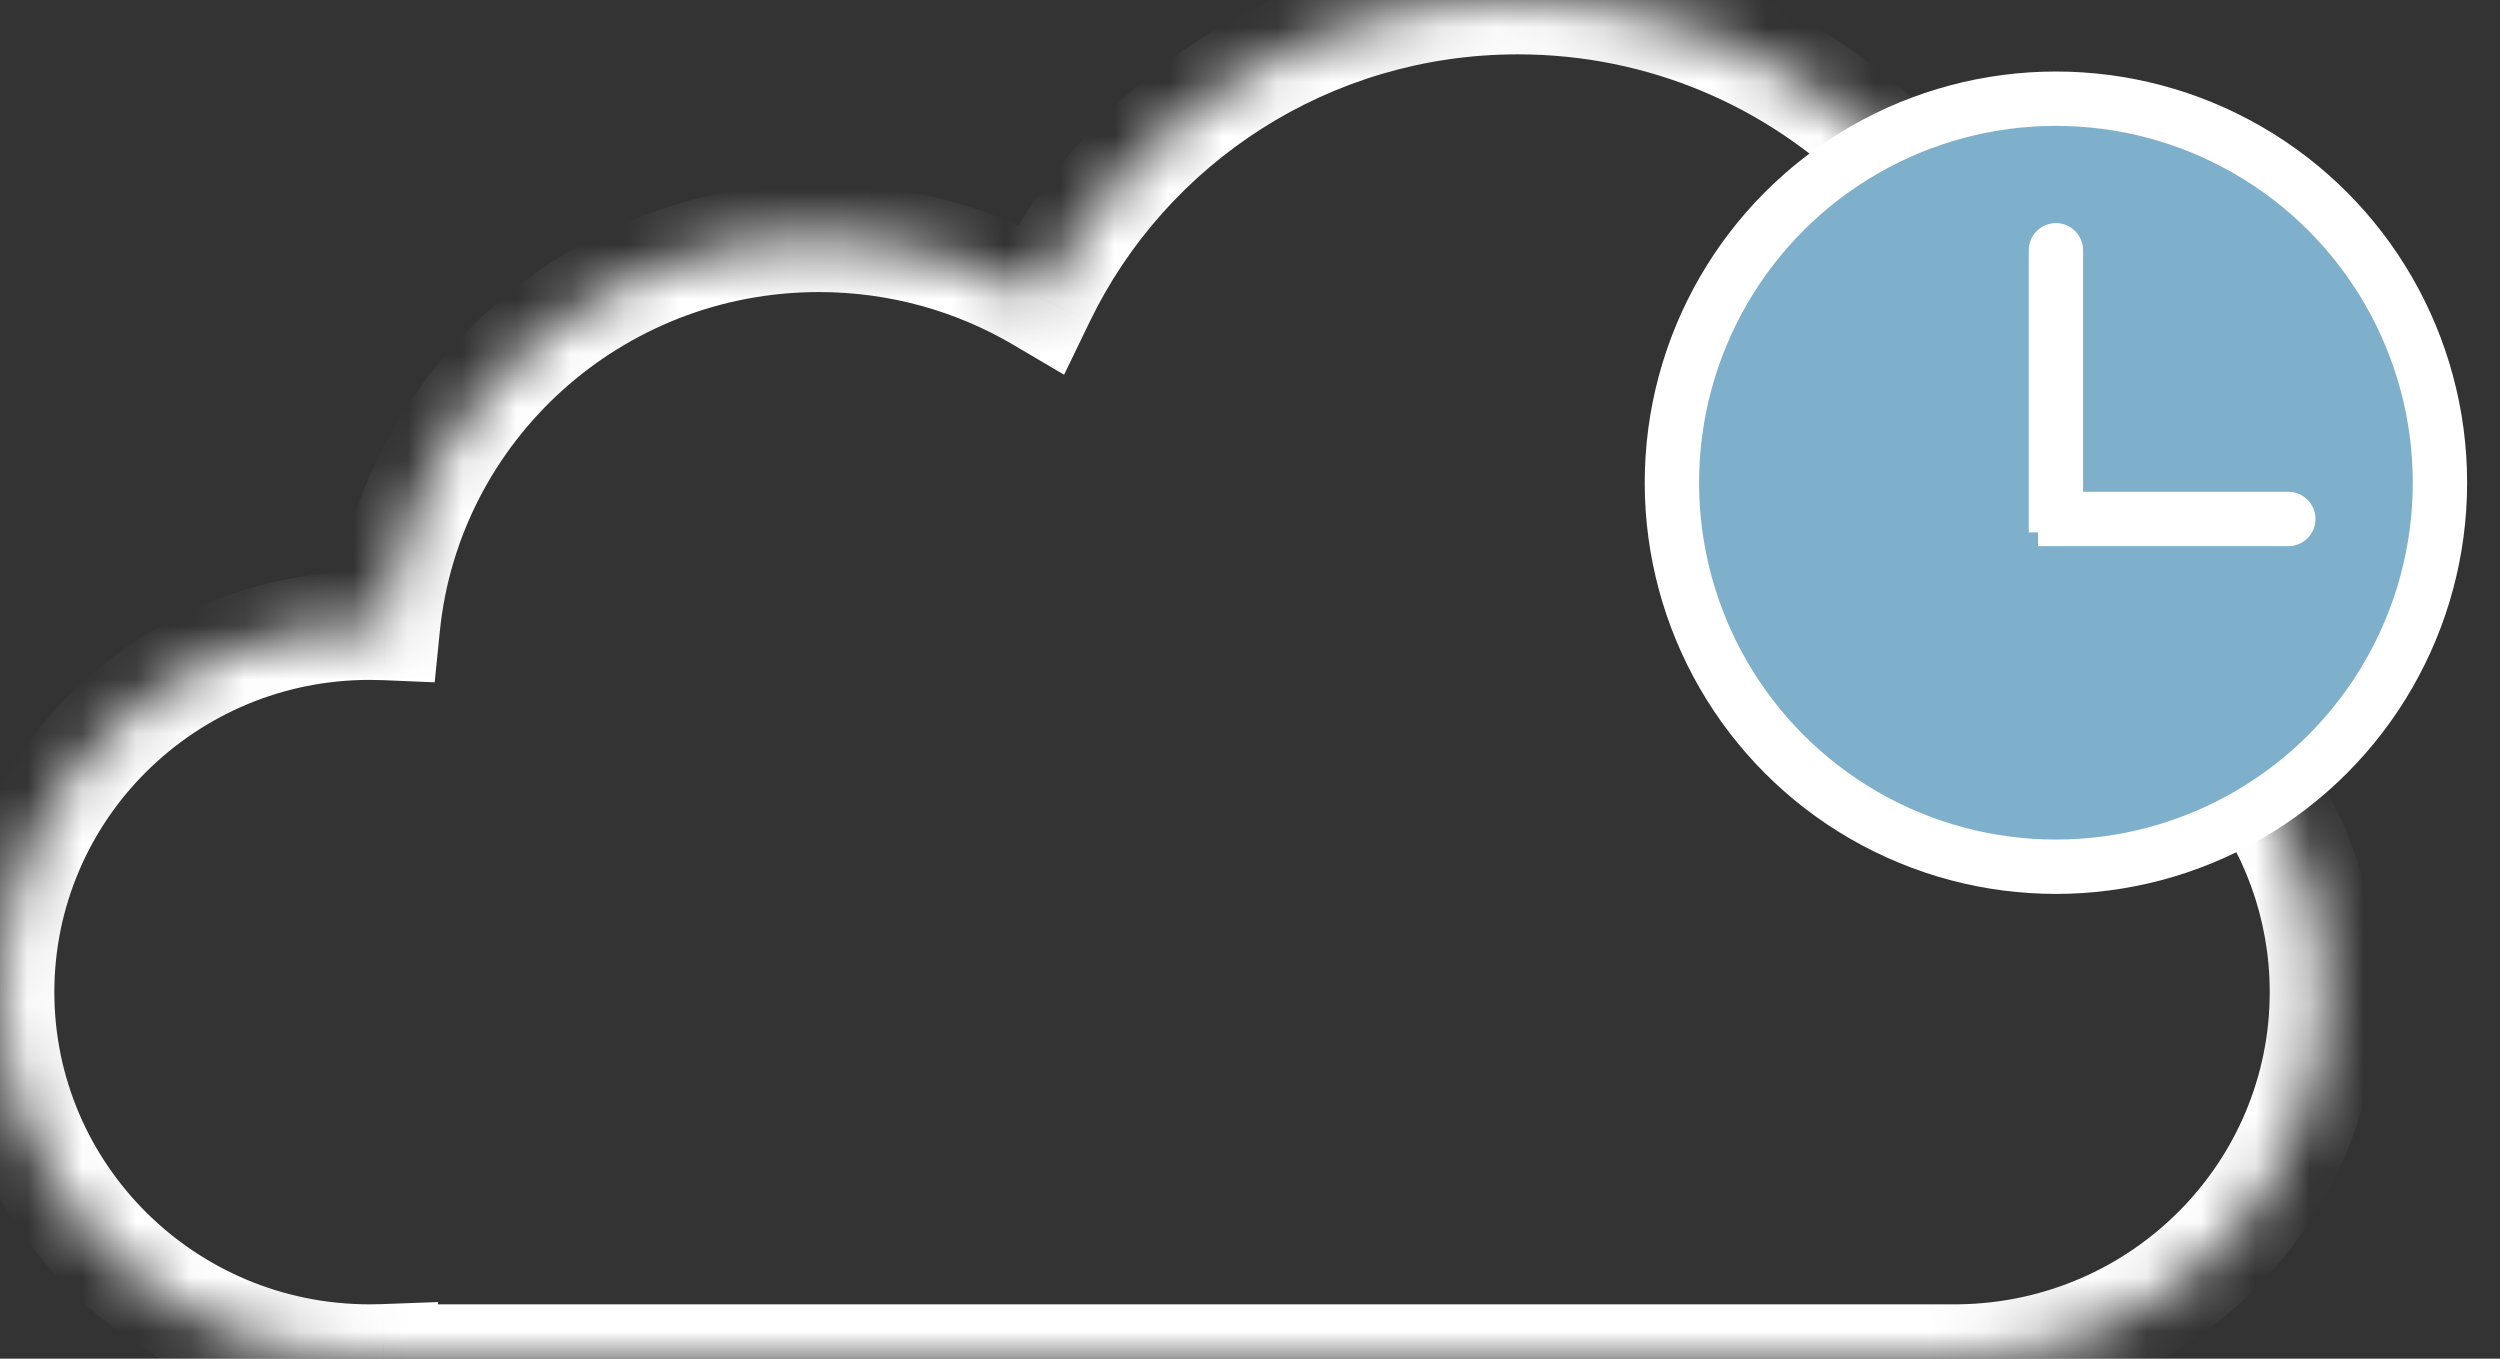 <svg width="46" height="25" viewBox="0 0 46 25" fill="none" xmlns="http://www.w3.org/2000/svg">
	<rect x="0" y="0" width="46" height="25" fill="#333333" stroke="none"/>
	<mask id="path-1-inside-1_206_209" fill="white">
		<path fill-rule="evenodd" clip-rule="evenodd"
			d="M36.077 24.999C39.78 24.938 42.763 21.942 42.763 18.255C42.763 15.034 40.486 12.34 37.441 11.67C37.582 11.017 37.656 10.34 37.656 9.645C37.656 4.318 33.301 0 27.928 0C24.06 0 20.718 2.24 19.151 5.483C17.955 4.778 16.559 4.374 15.067 4.374C10.916 4.374 7.502 7.506 7.098 11.516C7 11.512 6.901 11.51 6.802 11.51C3.045 11.51 0 14.53 0 18.255C0 21.98 3.045 25 6.802 25C6.888 25 6.973 24.998 7.058 24.995V25H35.954C35.956 25 35.959 25 35.961 25C35.963 25 35.966 25 35.968 25H36.077V24.999Z" />
	</mask>
	<path
		d="M36.077 24.999L36.06 23.999L35.077 24.015V24.999H36.077ZM37.441 11.67L36.464 11.46L36.254 12.433L37.226 12.647L37.441 11.67ZM19.151 5.483L18.644 6.344L19.579 6.895L20.052 5.918L19.151 5.483ZM7.098 11.516L7.055 12.515L7.998 12.555L8.093 11.617L7.098 11.516ZM7.058 24.995H8.058V23.958L7.021 23.996L7.058 24.995ZM7.058 25H6.058V26H7.058V25ZM36.077 25V26H37.077V25H36.077ZM36.094 25.999C40.334 25.929 43.763 22.496 43.763 18.255H41.763C41.763 21.387 39.227 23.947 36.06 23.999L36.094 25.999ZM43.763 18.255C43.763 14.549 41.144 11.461 37.656 10.694L37.226 12.647C39.828 13.219 41.763 15.519 41.763 18.255H43.763ZM38.419 11.881C38.574 11.159 38.656 10.411 38.656 9.645H36.656C36.656 10.269 36.589 10.876 36.464 11.46L38.419 11.881ZM38.656 9.645C38.656 3.758 33.845 -1 27.928 -1V1C32.756 1 36.656 4.879 36.656 9.645H38.656ZM27.928 -1C23.665 -1 19.98 1.469 18.251 5.047L20.052 5.918C21.457 3.01 24.454 1 27.928 1V-1ZM19.659 4.621C18.313 3.828 16.742 3.374 15.067 3.374V5.374C16.376 5.374 17.598 5.728 18.644 6.344L19.659 4.621ZM15.067 3.374C10.404 3.374 6.559 6.893 6.103 11.416L8.093 11.617C8.445 8.118 11.427 5.374 15.067 5.374V3.374ZM7.14 10.517C7.028 10.512 6.915 10.51 6.802 10.51V12.51C6.887 12.51 6.971 12.512 7.055 12.515L7.14 10.517ZM6.802 10.51C2.501 10.51 -1 13.97 -1 18.255H1C1 15.09 3.59 12.51 6.802 12.51V10.51ZM-1 18.255C-1 22.54 2.501 26 6.802 26V24C3.59 24 1 21.42 1 18.255H-1ZM6.802 26C6.9 26 6.997 25.998 7.094 25.995L7.021 23.996C6.948 23.999 6.875 24 6.802 24V26ZM8.058 25V24.995H6.058V25H8.058ZM35.954 24H7.058V26H35.954V24ZM35.954 26C35.954 26 35.955 26 35.957 26C35.958 26 35.959 26 35.961 26V24C35.96 24 35.959 24 35.958 24C35.957 24 35.955 24 35.954 24V26ZM35.961 26C35.963 26 35.964 26 35.965 26C35.967 26 35.968 26 35.968 26V24C35.967 24 35.965 24 35.964 24C35.963 24 35.962 24 35.961 24V26ZM36.077 24H35.968V26H36.077V24ZM35.077 24.999V25H37.077V24.999H35.077Z"
		fill="white" mask="url(#path-1-inside-1_206_209)" />
	<circle cx="37.829" cy="8.882" r="7.066" fill="#7EAFCB" stroke="white" />
	<path fill-rule="evenodd" clip-rule="evenodd" d="M37.329 4.605V9.796H37.5L37.5 10.049H42.105C42.381 10.049 42.605 9.825 42.605 9.549C42.605 9.272 42.381 9.049 42.105 9.049H38.329V4.605C38.329 4.329 38.105 4.105 37.829 4.105C37.553 4.105 37.329 4.329 37.329 4.605Z" fill="white" />
</svg>